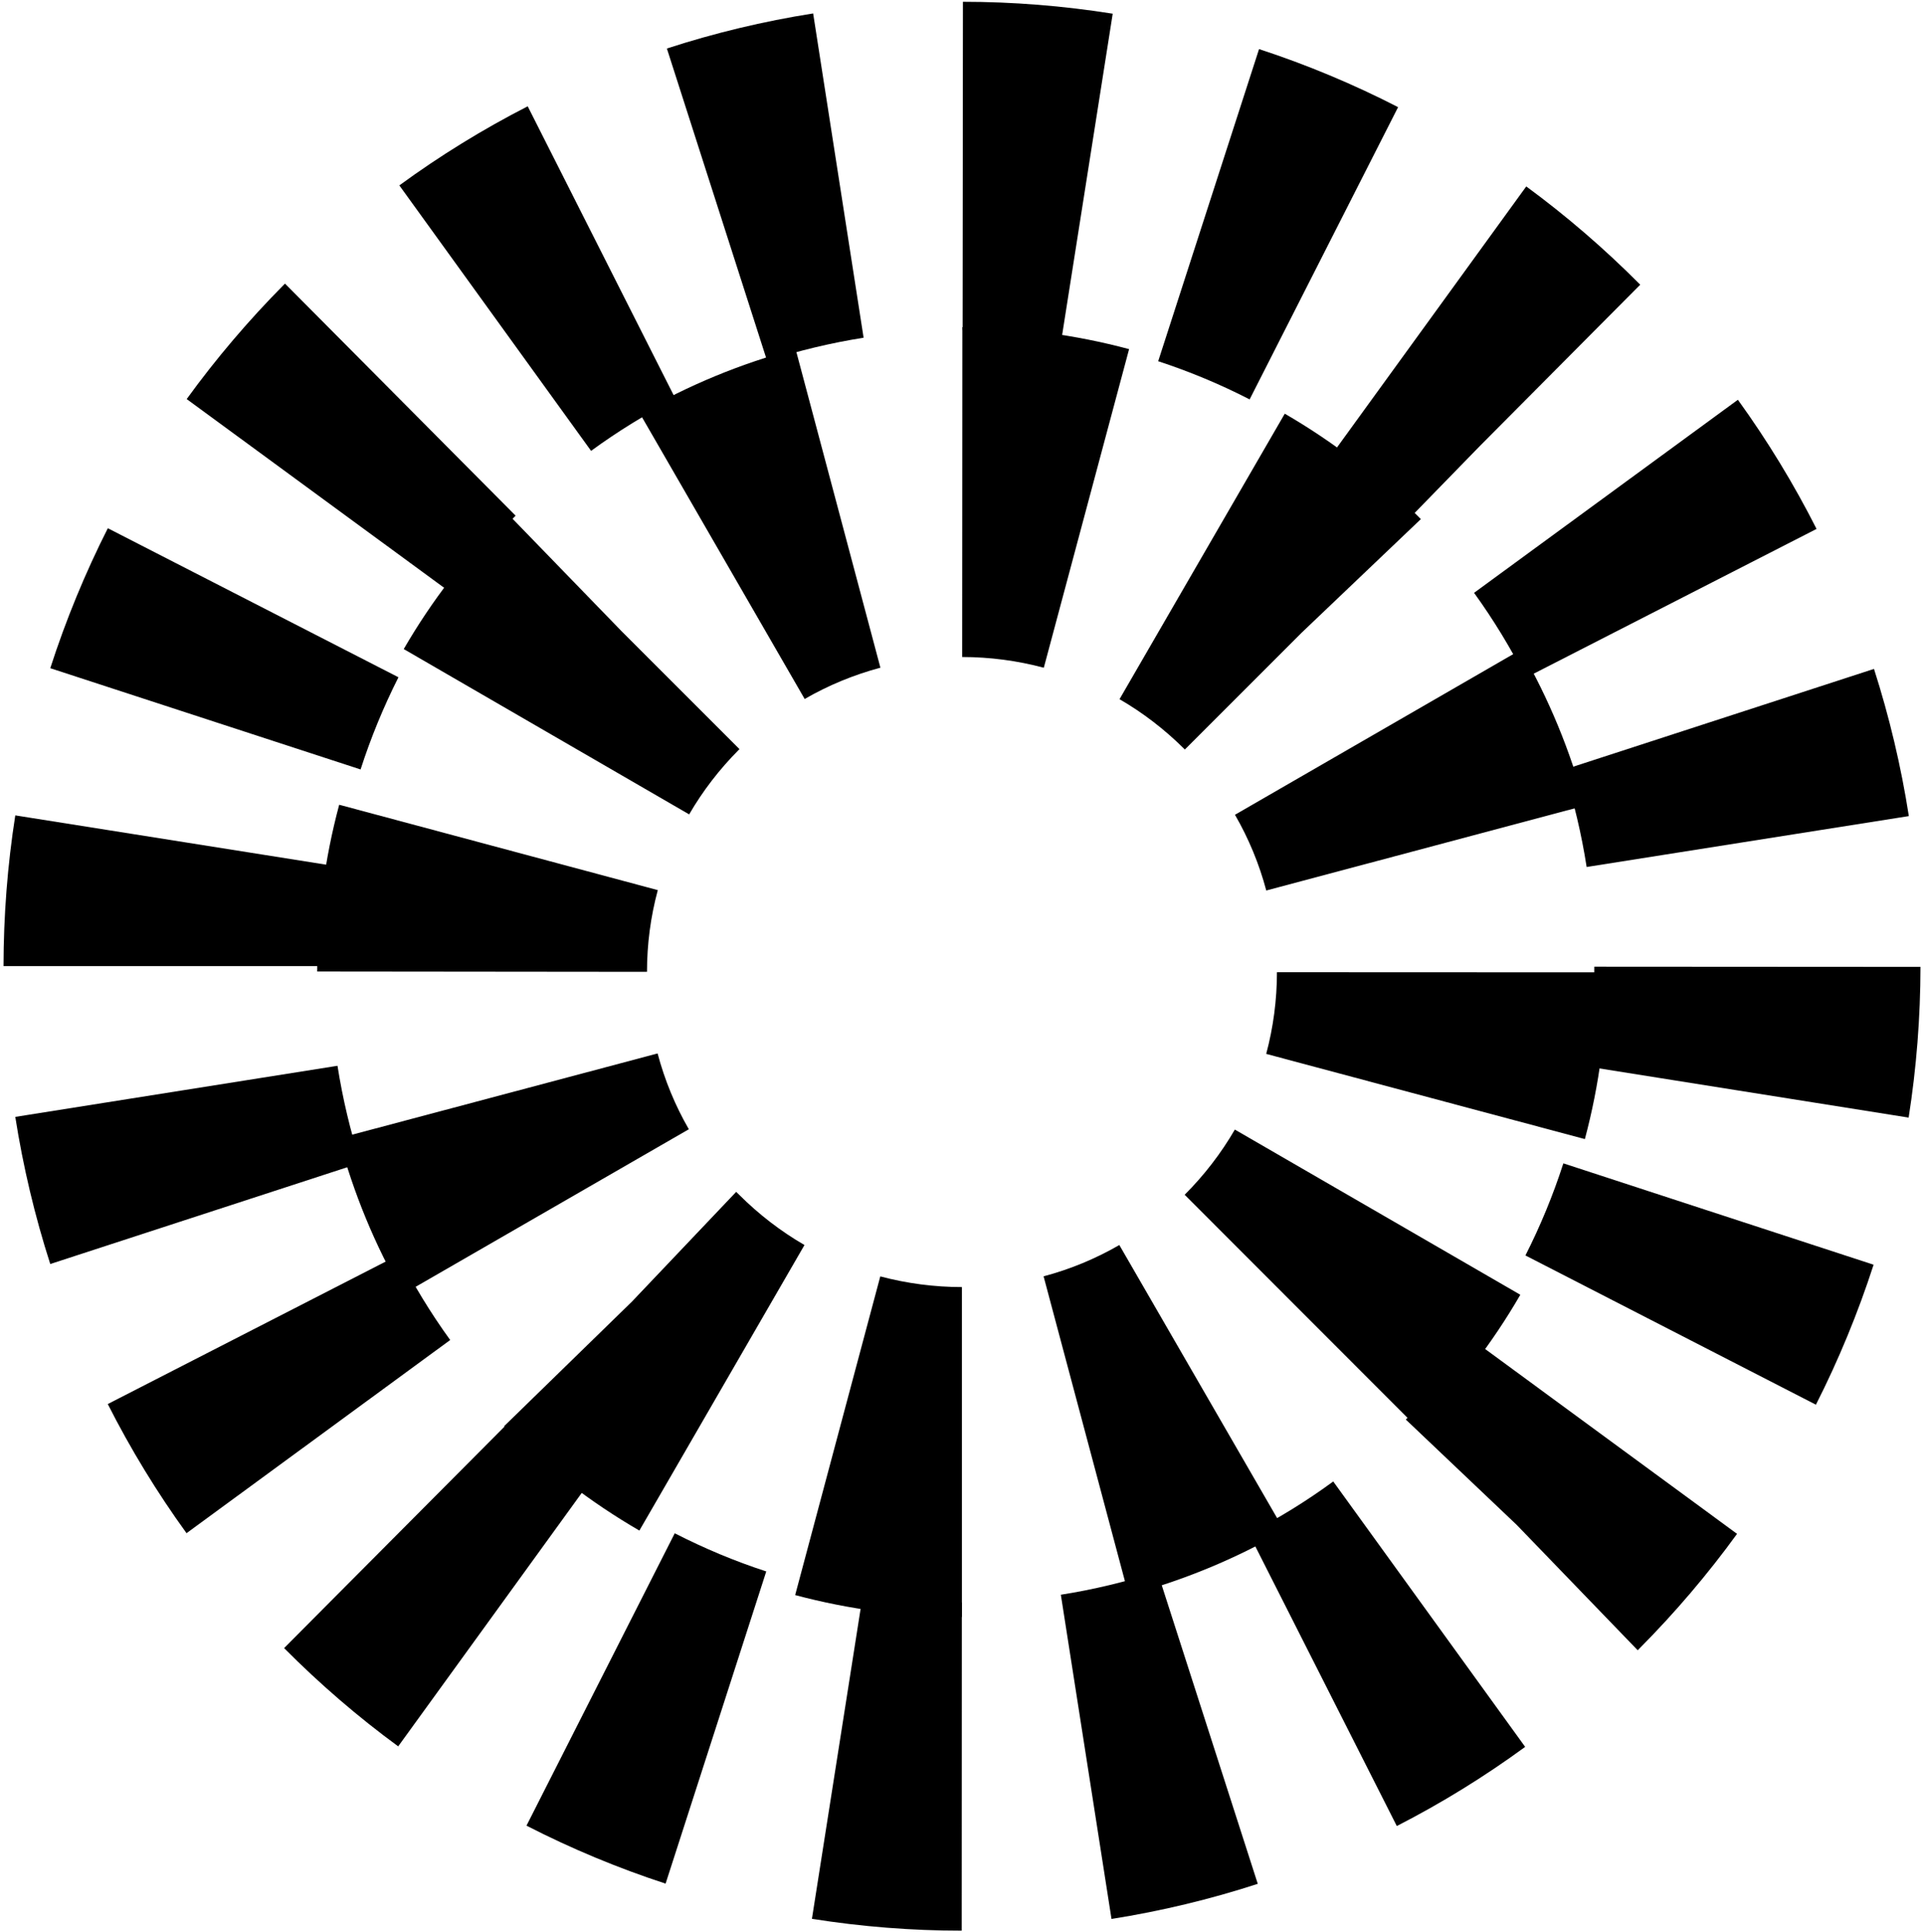 <svg width="525" height="527" viewBox="0 0 525 527" fill="none" xmlns="http://www.w3.org/2000/svg">
<path d="M262.422 526.739L262.457 437.193C253.434 437.193 244.342 436.473 235.441 435.051L221.55 523.508C235.023 525.65 248.775 526.739 262.439 526.739H262.422ZM303.294 523.543C316.801 521.401 330.222 518.188 343.206 513.957L315.806 428.765C307.255 431.557 298.39 433.681 289.472 435.086L303.294 523.543ZM181.62 513.904L209.089 428.73C200.521 425.938 192.126 422.427 184.116 418.318L143.663 498.084C155.827 504.335 168.601 509.655 181.62 513.904ZM381.146 498.189C393.327 491.956 405.107 484.687 416.171 476.593L363.799 404.184C356.521 409.521 348.773 414.297 340.762 418.388L381.146 498.189ZM108.655 476.453L161.08 404.078C153.837 398.776 146.927 392.806 140.504 386.362L77.521 449.642L77.573 449.694C87.242 459.421 97.695 468.429 108.655 476.453ZM446.886 450.238L447.427 449.677C457.06 439.985 465.996 429.485 473.989 418.476L402.07 365.714C396.8 372.983 390.884 379.936 384.496 386.38L383.606 387.293L413.868 416.035L446.886 450.238ZM50.89 418.3L122.843 365.591C117.538 358.269 112.791 350.474 108.707 342.415L29.407 383.061C35.602 395.299 42.827 407.151 50.89 418.283V418.3ZM495.507 383.237C501.719 370.999 507.007 358.147 511.248 345.048L426.59 317.394C423.815 326.015 420.325 334.461 416.241 342.52L495.507 383.237ZM13.718 344.855L98.393 317.271C95.619 308.668 93.507 299.749 92.093 290.776L4.172 304.717C6.301 318.307 9.512 331.81 13.718 344.873V344.855ZM520.811 304.911C522.941 291.356 524.023 277.52 524.04 263.79L435.036 263.737C435.036 272.814 434.321 281.962 432.907 290.934L520.811 304.911ZM89.982 263.597C89.982 254.519 90.697 245.354 92.093 236.399L4.172 222.458C2.043 236.013 0.978 249.849 0.961 263.579H89.964L89.982 263.597ZM432.942 236.54L520.864 222.651C518.752 209.061 515.541 195.559 511.353 182.496L426.66 210.027C429.434 218.648 431.546 227.55 432.942 236.522V236.54ZM98.393 209.922C101.168 201.301 104.659 192.838 108.725 184.778L29.424 144.114C23.229 156.352 17.941 169.204 13.718 182.303L98.376 209.922H98.393ZM416.346 184.901L495.681 144.307C489.486 132.052 482.261 120.2 474.215 109.068L402.227 161.742C407.515 169.064 412.262 176.86 416.346 184.919V184.901ZM122.878 161.602C128.166 154.298 134.1 147.31 140.522 140.866L140.696 140.69L77.766 77.376L77.591 77.552C67.923 87.279 58.953 97.831 50.942 108.875L122.878 161.602ZM384.81 141.182L403.815 121.675L447.567 77.674L447.427 77.534C437.811 67.859 427.393 58.887 416.468 50.863L364.008 123.202C371.233 128.505 378.126 134.44 384.496 140.866L384.81 141.182V141.182ZM161.289 123.009C168.567 117.689 176.315 112.913 184.325 108.822L143.995 29.003C131.813 35.237 120.033 42.488 108.969 50.582L161.289 123.009ZM340.989 108.963L381.495 29.232C369.331 22.981 356.574 17.643 343.555 13.394L316.033 98.551C324.602 101.36 332.996 104.854 341.007 108.98L340.989 108.963ZM209.316 98.446C217.885 95.671 226.751 93.547 235.651 92.142L221.882 3.667C208.391 5.792 194.954 9.005 181.97 13.236L209.316 98.446V98.446ZM289.699 92.195L303.625 3.737C290.153 1.595 276.401 0.489 262.753 0.489L262.666 90.035C271.689 90.035 280.781 90.773 289.699 92.195V92.195Z" fill="black"/>
<path d="M262.474 441.144V351.147C254.956 351.147 247.455 350.159 240.202 348.235L216.977 435.18C231.801 439.132 247.102 441.144 262.474 441.144ZM307.971 435.18C322.849 431.209 337.162 425.298 350.468 417.604L305.43 339.677C298.953 343.418 292 346.294 284.764 348.217L307.971 435.18ZM174.462 417.586L219.518 339.677C213.059 335.935 207.076 331.33 201.711 325.983L200.881 325.171L172.45 355.1L137.559 389.105L138.071 389.599C148.978 400.504 161.226 409.91 174.479 417.586H174.462ZM386.877 389.634H386.895C397.784 378.711 407.19 366.482 414.85 353.247L336.95 308.177C333.208 314.636 328.602 320.618 323.255 325.965L386.877 389.634ZM109.992 353.053L187.963 308.089C184.221 301.613 181.362 294.66 179.439 287.407L92.45 310.542C96.403 325.418 102.315 339.729 109.992 353.053ZM432.463 310.771C436.416 295.948 438.428 280.649 438.445 265.279L348.439 265.243C348.439 272.778 347.451 280.278 345.509 287.531L432.463 310.771V310.771ZM176.544 265.138C176.544 257.602 177.533 250.103 179.492 242.85L92.556 219.556C88.585 234.38 86.555 249.679 86.555 265.049L176.562 265.138H176.544ZM345.527 242.956L432.498 219.786C428.527 204.91 422.615 190.599 414.938 177.293L336.985 222.292C340.727 228.768 343.603 235.721 345.527 242.956ZM188.051 222.186C191.739 215.815 196.293 209.904 201.552 204.61L201.781 204.38L169.591 172.193L138.636 140.271L138.071 140.818C127.2 151.688 117.811 163.882 110.169 177.081L188.051 222.186V222.186ZM169.591 172.176L169.961 172.546L169.591 172.176ZM323.308 204.486L355.181 172.617L387.706 141.629L386.895 140.8C376.023 129.93 363.793 120.524 350.574 112.865L305.483 190.757C311.854 194.445 317.784 198.998 323.078 204.257L323.308 204.486V204.486ZM219.571 190.704C226.03 186.963 232.984 184.105 240.237 182.163L217.082 95.201C202.187 99.172 187.892 105.066 174.568 112.76L219.571 190.704ZM284.817 182.199L308.095 95.254C293.27 91.284 277.969 89.272 262.597 89.254L262.545 179.252C270.08 179.252 277.581 180.24 284.834 182.181L284.817 182.199Z" fill="black"/>
</svg>
